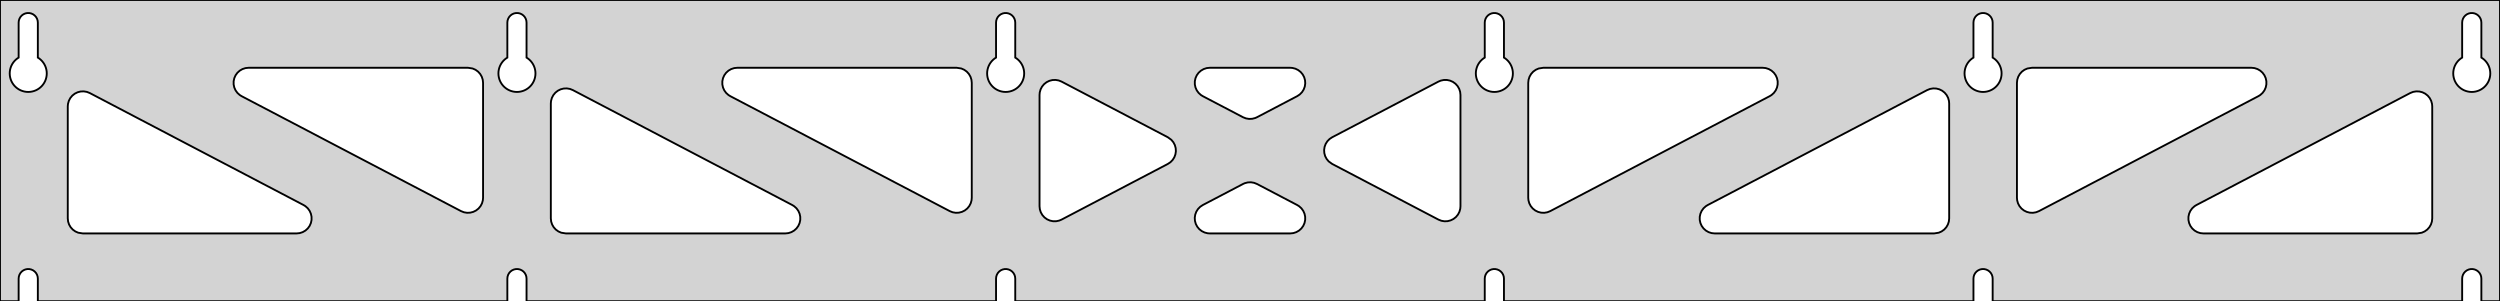 <?xml version="1.0" standalone="no"?>
<!DOCTYPE svg PUBLIC "-//W3C//DTD SVG 1.1//EN" "http://www.w3.org/Graphics/SVG/1.1/DTD/svg11.dtd">
<svg width="664mm" height="80mm" viewBox="0 -80 664 80" xmlns="http://www.w3.org/2000/svg" version="1.1">
<title>OpenSCAD Model</title>
<path d="
M 664,-80 L 0,-80 L 0,-0 L 4.95,-0 L 4.95,-6 L 5.006,-6.53
 L 5.17,-7.037 L 5.437,-7.499 L 5.794,-7.895 L 6.225,-8.208 L 6.712,-8.425 L 7.233,-8.536
 L 7.767,-8.536 L 8.288,-8.425 L 8.775,-8.208 L 9.206,-7.895 L 9.563,-7.499 L 9.83,-7.037
 L 9.994,-6.53 L 10.05,-6 L 10.05,-0 L 134.75,-0 L 134.75,-6 L 134.806,-6.53
 L 134.97,-7.037 L 135.237,-7.499 L 135.594,-7.895 L 136.025,-8.208 L 136.512,-8.425 L 137.033,-8.536
 L 137.567,-8.536 L 138.088,-8.425 L 138.575,-8.208 L 139.006,-7.895 L 139.363,-7.499 L 139.63,-7.037
 L 139.794,-6.53 L 139.85,-6 L 139.85,-0 L 264.55,-0 L 264.55,-6 L 264.606,-6.53
 L 264.77,-7.037 L 265.037,-7.499 L 265.394,-7.895 L 265.825,-8.208 L 266.312,-8.425 L 266.833,-8.536
 L 267.367,-8.536 L 267.888,-8.425 L 268.375,-8.208 L 268.806,-7.895 L 269.163,-7.499 L 269.43,-7.037
 L 269.594,-6.53 L 269.65,-6 L 269.65,-0 L 394.35,-0 L 394.35,-6 L 394.406,-6.53
 L 394.57,-7.037 L 394.837,-7.499 L 395.194,-7.895 L 395.625,-8.208 L 396.112,-8.425 L 396.633,-8.536
 L 397.167,-8.536 L 397.688,-8.425 L 398.175,-8.208 L 398.606,-7.895 L 398.963,-7.499 L 399.23,-7.037
 L 399.394,-6.53 L 399.45,-6 L 399.45,-0 L 524.15,-0 L 524.15,-6 L 524.206,-6.53
 L 524.37,-7.037 L 524.637,-7.499 L 524.994,-7.895 L 525.425,-8.208 L 525.912,-8.425 L 526.433,-8.536
 L 526.967,-8.536 L 527.488,-8.425 L 527.975,-8.208 L 528.406,-7.895 L 528.763,-7.499 L 529.03,-7.037
 L 529.194,-6.53 L 529.25,-6 L 529.25,-0 L 653.95,-0 L 653.95,-6 L 654.006,-6.53
 L 654.17,-7.037 L 654.437,-7.499 L 654.794,-7.895 L 655.225,-8.208 L 655.712,-8.425 L 656.233,-8.536
 L 656.767,-8.536 L 657.288,-8.425 L 657.775,-8.208 L 658.206,-7.895 L 658.563,-7.499 L 658.83,-7.037
 L 658.994,-6.53 L 659.05,-6 L 659.05,-0 L 664,-0 z
M 6.986,-55.607 L 6.477,-55.688 L 5.98,-55.821 L 5.499,-56.005 L 5.04,-56.239 L 4.608,-56.52
 L 4.208,-56.844 L 3.844,-57.208 L 3.52,-57.608 L 3.239,-58.04 L 3.005,-58.499 L 2.821,-58.98
 L 2.688,-59.477 L 2.607,-59.986 L 2.58,-60.5 L 2.607,-61.014 L 2.688,-61.523 L 2.821,-62.02
 L 3.005,-62.501 L 3.239,-62.96 L 3.52,-63.392 L 3.844,-63.792 L 4.208,-64.156 L 4.608,-64.48
 L 4.95,-64.702 L 4.95,-74 L 5.006,-74.53 L 5.17,-75.037 L 5.437,-75.499 L 5.794,-75.895
 L 6.225,-76.208 L 6.712,-76.425 L 7.233,-76.536 L 7.767,-76.536 L 8.288,-76.425 L 8.775,-76.208
 L 9.206,-75.895 L 9.563,-75.499 L 9.83,-75.037 L 9.994,-74.53 L 10.05,-74 L 10.05,-64.702
 L 10.392,-64.48 L 10.792,-64.156 L 11.156,-63.792 L 11.48,-63.392 L 11.761,-62.96 L 11.995,-62.501
 L 12.179,-62.02 L 12.312,-61.523 L 12.393,-61.014 L 12.42,-60.5 L 12.393,-59.986 L 12.312,-59.477
 L 12.179,-58.98 L 11.995,-58.499 L 11.761,-58.04 L 11.48,-57.608 L 11.156,-57.208 L 10.792,-56.844
 L 10.392,-56.52 L 9.96,-56.239 L 9.501,-56.005 L 9.02,-55.821 L 8.523,-55.688 L 8.014,-55.607
 L 7.5,-55.58 z
M 136.786,-55.607 L 136.277,-55.688 L 135.78,-55.821 L 135.299,-56.005 L 134.84,-56.239 L 134.408,-56.52
 L 134.008,-56.844 L 133.644,-57.208 L 133.32,-57.608 L 133.039,-58.04 L 132.805,-58.499 L 132.621,-58.98
 L 132.488,-59.477 L 132.407,-59.986 L 132.38,-60.5 L 132.407,-61.014 L 132.488,-61.523 L 132.621,-62.02
 L 132.805,-62.501 L 133.039,-62.96 L 133.32,-63.392 L 133.644,-63.792 L 134.008,-64.156 L 134.408,-64.48
 L 134.75,-64.702 L 134.75,-74 L 134.806,-74.53 L 134.97,-75.037 L 135.237,-75.499 L 135.594,-75.895
 L 136.025,-76.208 L 136.512,-76.425 L 137.033,-76.536 L 137.567,-76.536 L 138.088,-76.425 L 138.575,-76.208
 L 139.006,-75.895 L 139.363,-75.499 L 139.63,-75.037 L 139.794,-74.53 L 139.85,-74 L 139.85,-64.702
 L 140.192,-64.48 L 140.592,-64.156 L 140.956,-63.792 L 141.28,-63.392 L 141.561,-62.96 L 141.795,-62.501
 L 141.979,-62.02 L 142.112,-61.523 L 142.193,-61.014 L 142.22,-60.5 L 142.193,-59.986 L 142.112,-59.477
 L 141.979,-58.98 L 141.795,-58.499 L 141.561,-58.04 L 141.28,-57.608 L 140.956,-57.208 L 140.592,-56.844
 L 140.192,-56.52 L 139.76,-56.239 L 139.301,-56.005 L 138.82,-55.821 L 138.323,-55.688 L 137.814,-55.607
 L 137.3,-55.58 z
M 266.586,-55.607 L 266.077,-55.688 L 265.58,-55.821 L 265.099,-56.005 L 264.64,-56.239 L 264.208,-56.52
 L 263.808,-56.844 L 263.444,-57.208 L 263.12,-57.608 L 262.839,-58.04 L 262.605,-58.499 L 262.421,-58.98
 L 262.288,-59.477 L 262.207,-59.986 L 262.18,-60.5 L 262.207,-61.014 L 262.288,-61.523 L 262.421,-62.02
 L 262.605,-62.501 L 262.839,-62.96 L 263.12,-63.392 L 263.444,-63.792 L 263.808,-64.156 L 264.208,-64.48
 L 264.55,-64.702 L 264.55,-74 L 264.606,-74.53 L 264.77,-75.037 L 265.037,-75.499 L 265.394,-75.895
 L 265.825,-76.208 L 266.312,-76.425 L 266.833,-76.536 L 267.367,-76.536 L 267.888,-76.425 L 268.375,-76.208
 L 268.806,-75.895 L 269.163,-75.499 L 269.43,-75.037 L 269.594,-74.53 L 269.65,-74 L 269.65,-64.702
 L 269.992,-64.48 L 270.392,-64.156 L 270.756,-63.792 L 271.08,-63.392 L 271.361,-62.96 L 271.595,-62.501
 L 271.779,-62.02 L 271.912,-61.523 L 271.993,-61.014 L 272.02,-60.5 L 271.993,-59.986 L 271.912,-59.477
 L 271.779,-58.98 L 271.595,-58.499 L 271.361,-58.04 L 271.08,-57.608 L 270.756,-57.208 L 270.392,-56.844
 L 269.992,-56.52 L 269.56,-56.239 L 269.101,-56.005 L 268.62,-55.821 L 268.123,-55.688 L 267.614,-55.607
 L 267.1,-55.58 z
M 396.386,-55.607 L 395.877,-55.688 L 395.38,-55.821 L 394.899,-56.005 L 394.44,-56.239 L 394.008,-56.52
 L 393.608,-56.844 L 393.244,-57.208 L 392.92,-57.608 L 392.639,-58.04 L 392.405,-58.499 L 392.221,-58.98
 L 392.088,-59.477 L 392.007,-59.986 L 391.98,-60.5 L 392.007,-61.014 L 392.088,-61.523 L 392.221,-62.02
 L 392.405,-62.501 L 392.639,-62.96 L 392.92,-63.392 L 393.244,-63.792 L 393.608,-64.156 L 394.008,-64.48
 L 394.35,-64.702 L 394.35,-74 L 394.406,-74.53 L 394.57,-75.037 L 394.837,-75.499 L 395.194,-75.895
 L 395.625,-76.208 L 396.112,-76.425 L 396.633,-76.536 L 397.167,-76.536 L 397.688,-76.425 L 398.175,-76.208
 L 398.606,-75.895 L 398.963,-75.499 L 399.23,-75.037 L 399.394,-74.53 L 399.45,-74 L 399.45,-64.702
 L 399.792,-64.48 L 400.192,-64.156 L 400.556,-63.792 L 400.88,-63.392 L 401.161,-62.96 L 401.395,-62.501
 L 401.579,-62.02 L 401.712,-61.523 L 401.793,-61.014 L 401.82,-60.5 L 401.793,-59.986 L 401.712,-59.477
 L 401.579,-58.98 L 401.395,-58.499 L 401.161,-58.04 L 400.88,-57.608 L 400.556,-57.208 L 400.192,-56.844
 L 399.792,-56.52 L 399.36,-56.239 L 398.901,-56.005 L 398.42,-55.821 L 397.923,-55.688 L 397.414,-55.607
 L 396.9,-55.58 z
M 526.186,-55.607 L 525.677,-55.688 L 525.18,-55.821 L 524.699,-56.005 L 524.24,-56.239 L 523.808,-56.52
 L 523.408,-56.844 L 523.044,-57.208 L 522.72,-57.608 L 522.439,-58.04 L 522.205,-58.499 L 522.021,-58.98
 L 521.888,-59.477 L 521.807,-59.986 L 521.78,-60.5 L 521.807,-61.014 L 521.888,-61.523 L 522.021,-62.02
 L 522.205,-62.501 L 522.439,-62.96 L 522.72,-63.392 L 523.044,-63.792 L 523.408,-64.156 L 523.808,-64.48
 L 524.15,-64.702 L 524.15,-74 L 524.206,-74.53 L 524.37,-75.037 L 524.637,-75.499 L 524.994,-75.895
 L 525.425,-76.208 L 525.912,-76.425 L 526.433,-76.536 L 526.967,-76.536 L 527.488,-76.425 L 527.975,-76.208
 L 528.406,-75.895 L 528.763,-75.499 L 529.03,-75.037 L 529.194,-74.53 L 529.25,-74 L 529.25,-64.702
 L 529.592,-64.48 L 529.992,-64.156 L 530.356,-63.792 L 530.68,-63.392 L 530.961,-62.96 L 531.195,-62.501
 L 531.379,-62.02 L 531.512,-61.523 L 531.593,-61.014 L 531.62,-60.5 L 531.593,-59.986 L 531.512,-59.477
 L 531.379,-58.98 L 531.195,-58.499 L 530.961,-58.04 L 530.68,-57.608 L 530.356,-57.208 L 529.992,-56.844
 L 529.592,-56.52 L 529.16,-56.239 L 528.701,-56.005 L 528.22,-55.821 L 527.723,-55.688 L 527.214,-55.607
 L 526.7,-55.58 z
M 655.986,-55.607 L 655.477,-55.688 L 654.98,-55.821 L 654.499,-56.005 L 654.04,-56.239 L 653.608,-56.52
 L 653.208,-56.844 L 652.844,-57.208 L 652.52,-57.608 L 652.239,-58.04 L 652.005,-58.499 L 651.821,-58.98
 L 651.688,-59.477 L 651.607,-59.986 L 651.58,-60.5 L 651.607,-61.014 L 651.688,-61.523 L 651.821,-62.02
 L 652.005,-62.501 L 652.239,-62.96 L 652.52,-63.392 L 652.844,-63.792 L 653.208,-64.156 L 653.608,-64.48
 L 653.95,-64.702 L 653.95,-74 L 654.006,-74.53 L 654.17,-75.037 L 654.437,-75.499 L 654.794,-75.895
 L 655.225,-76.208 L 655.712,-76.425 L 656.233,-76.536 L 656.767,-76.536 L 657.288,-76.425 L 657.775,-76.208
 L 658.206,-75.895 L 658.563,-75.499 L 658.83,-75.037 L 658.994,-74.53 L 659.05,-74 L 659.05,-64.702
 L 659.392,-64.48 L 659.792,-64.156 L 660.156,-63.792 L 660.48,-63.392 L 660.761,-62.96 L 660.995,-62.501
 L 661.179,-62.02 L 661.312,-61.523 L 661.393,-61.014 L 661.42,-60.5 L 661.393,-59.986 L 661.312,-59.477
 L 661.179,-58.98 L 660.995,-58.499 L 660.761,-58.04 L 660.48,-57.608 L 660.156,-57.208 L 659.792,-56.844
 L 659.392,-56.52 L 658.96,-56.239 L 658.501,-56.005 L 658.02,-55.821 L 657.523,-55.688 L 657.014,-55.607
 L 656.5,-55.58 z
M 330.921,-48.556 L 330.144,-48.864 L 319.469,-54.457 L 318.974,-54.764 L 318.353,-55.324 L 317.861,-56
 L 317.521,-56.764 L 317.347,-57.582 L 317.347,-58.418 L 317.521,-59.236 L 317.861,-60 L 318.353,-60.676
 L 318.974,-61.236 L 319.698,-61.654 L 320.493,-61.913 L 321.325,-62 L 342.675,-62 L 343.256,-61.958
 L 344.066,-61.75 L 344.815,-61.379 L 345.471,-60.86 L 346.005,-60.216 L 346.393,-59.476 L 346.618,-58.67
 L 346.671,-57.836 L 346.55,-57.009 L 346.259,-56.224 L 345.812,-55.518 L 345.227,-54.92 L 344.531,-54.457
 L 333.856,-48.864 L 333.391,-48.657 L 332.581,-48.45 L 331.745,-48.416 z
M 253.021,-23.622 L 252.244,-23.931 L 193.975,-54.457 L 193.48,-54.764 L 192.859,-55.324 L 192.367,-56
 L 192.027,-56.764 L 191.853,-57.582 L 191.853,-58.418 L 192.027,-59.236 L 192.367,-60 L 192.859,-60.676
 L 193.48,-61.236 L 194.204,-61.654 L 195,-61.913 L 195.831,-62 L 254.1,-62 L 255.336,-61.804
 L 256.1,-61.464 L 256.777,-60.973 L 257.336,-60.351 L 257.754,-59.627 L 258.013,-58.832 L 258.1,-58
 L 258.1,-27.474 L 258.043,-26.804 L 257.818,-25.998 L 257.43,-25.258 L 256.896,-24.614 L 256.24,-24.095
 L 255.491,-23.724 L 254.681,-23.516 L 253.845,-23.482 z
M 539.119,-23.516 L 538.309,-23.724 L 537.56,-24.095 L 536.904,-24.614 L 536.37,-25.258 L 535.982,-25.998
 L 535.757,-26.804 L 535.7,-27.474 L 535.7,-58 L 535.787,-58.832 L 536.046,-59.627 L 536.464,-60.351
 L 537.023,-60.973 L 537.7,-61.464 L 538.464,-61.804 L 539.7,-62 L 597.969,-62 L 598.8,-61.913
 L 599.596,-61.654 L 600.32,-61.236 L 600.941,-60.676 L 601.433,-60 L 601.773,-59.236 L 601.947,-58.418
 L 601.947,-57.582 L 601.773,-56.764 L 601.433,-56 L 600.941,-55.324 L 600.32,-54.764 L 599.825,-54.457
 L 541.556,-23.931 L 540.779,-23.622 L 539.955,-23.482 z
M 123.221,-23.622 L 122.444,-23.931 L 64.175,-54.457 L 63.68,-54.764 L 63.059,-55.324 L 62.567,-56
 L 62.227,-56.764 L 62.053,-57.582 L 62.053,-58.418 L 62.227,-59.236 L 62.567,-60 L 63.059,-60.676
 L 63.68,-61.236 L 64.404,-61.654 L 65.2,-61.913 L 66.031,-62 L 124.3,-62 L 125.536,-61.804
 L 126.3,-61.464 L 126.977,-60.973 L 127.536,-60.351 L 127.954,-59.627 L 128.213,-58.832 L 128.3,-58
 L 128.3,-27.474 L 128.243,-26.804 L 128.018,-25.998 L 127.63,-25.258 L 127.096,-24.614 L 126.44,-24.095
 L 125.691,-23.724 L 124.881,-23.516 L 124.045,-23.482 z
M 409.319,-23.516 L 408.509,-23.724 L 407.76,-24.095 L 407.104,-24.614 L 406.57,-25.258 L 406.182,-25.998
 L 405.957,-26.804 L 405.9,-27.474 L 405.9,-58 L 405.987,-58.832 L 406.246,-59.627 L 406.664,-60.351
 L 407.223,-60.973 L 407.9,-61.464 L 408.664,-61.804 L 409.9,-62 L 468.169,-62 L 469,-61.913
 L 469.796,-61.654 L 470.52,-61.236 L 471.141,-60.676 L 471.633,-60 L 471.973,-59.236 L 472.147,-58.418
 L 472.147,-57.582 L 471.973,-56.764 L 471.633,-56 L 471.141,-55.324 L 470.52,-54.764 L 470.025,-54.457
 L 411.756,-23.931 L 410.979,-23.622 L 410.155,-23.482 z
M 279.682,-21.24 L 278.864,-21.414 L 278.1,-21.754 L 277.423,-22.245 L 276.864,-22.867 L 276.446,-23.591
 L 276.187,-24.387 L 276.1,-25.218 L 276.1,-54.782 L 276.157,-55.452 L 276.382,-56.258 L 276.77,-56.998
 L 277.304,-57.642 L 277.96,-58.161 L 278.709,-58.532 L 279.519,-58.739 L 280.355,-58.774 L 281.179,-58.634
 L 281.956,-58.325 L 310.172,-43.543 L 311.112,-42.86 L 311.646,-42.216 L 312.034,-41.476 L 312.259,-40.67
 L 312.313,-39.836 L 312.191,-39.009 L 311.9,-38.224 L 311.453,-37.518 L 310.868,-36.92 L 310.172,-36.457
 L 281.956,-21.675 L 281.336,-21.414 L 280.518,-21.24 z
M 382.821,-21.366 L 382.044,-21.675 L 353.828,-36.457 L 352.888,-37.14 L 352.354,-37.784 L 351.966,-38.524
 L 351.741,-39.33 L 351.687,-40.164 L 351.809,-40.991 L 352.1,-41.776 L 352.547,-42.482 L 353.132,-43.08
 L 353.828,-43.543 L 382.044,-58.325 L 382.664,-58.586 L 383.482,-58.76 L 384.318,-58.76 L 385.136,-58.586
 L 385.9,-58.246 L 386.577,-57.755 L 387.136,-57.133 L 387.554,-56.409 L 387.813,-55.614 L 387.9,-54.782
 L 387.9,-25.218 L 387.843,-24.548 L 387.618,-23.742 L 387.23,-23.002 L 386.696,-22.358 L 386.04,-21.839
 L 385.291,-21.468 L 384.481,-21.261 L 383.645,-21.226 z
M 150.3,-18 L 149.064,-18.196 L 148.3,-18.536 L 147.623,-19.027 L 147.064,-19.649 L 146.646,-20.373
 L 146.387,-21.168 L 146.3,-22 L 146.3,-52.526 L 146.357,-53.196 L 146.582,-54.002 L 146.97,-54.742
 L 147.504,-55.386 L 148.16,-55.905 L 148.909,-56.276 L 149.719,-56.484 L 150.555,-56.518 L 151.379,-56.378
 L 152.156,-56.069 L 210.425,-25.543 L 210.92,-25.236 L 211.541,-24.677 L 212.033,-24 L 212.373,-23.236
 L 212.547,-22.418 L 212.547,-21.582 L 212.373,-20.764 L 212.033,-20 L 211.541,-19.323 L 210.92,-18.764
 L 210.196,-18.346 L 209.4,-18.087 L 208.569,-18 z
M 455.431,-18 L 454.6,-18.087 L 453.804,-18.346 L 453.08,-18.764 L 452.459,-19.323 L 451.967,-20
 L 451.627,-20.764 L 451.453,-21.582 L 451.453,-22.418 L 451.627,-23.236 L 451.967,-24 L 452.459,-24.677
 L 453.08,-25.236 L 453.575,-25.543 L 511.844,-56.069 L 512.621,-56.378 L 513.445,-56.518 L 514.281,-56.484
 L 515.091,-56.276 L 515.84,-55.905 L 516.496,-55.386 L 517.03,-54.742 L 517.418,-54.002 L 517.643,-53.196
 L 517.7,-52.526 L 517.7,-22 L 517.613,-21.168 L 517.354,-20.373 L 516.936,-19.649 L 516.377,-19.027
 L 515.7,-18.536 L 514.936,-18.196 L 513.7,-18 z
M 22,-18 L 20.764,-18.196 L 20,-18.536 L 19.323,-19.027 L 18.764,-19.649 L 18.346,-20.373
 L 18.087,-21.168 L 18,-22 L 18,-51.74 L 18.057,-52.411 L 18.282,-53.216 L 18.67,-53.957
 L 19.204,-54.6 L 19.86,-55.119 L 20.609,-55.49 L 21.419,-55.698 L 22.255,-55.732 L 23.079,-55.592
 L 23.856,-55.283 L 80.625,-25.543 L 81.12,-25.236 L 81.741,-24.677 L 82.233,-24 L 82.573,-23.236
 L 82.747,-22.418 L 82.747,-21.582 L 82.573,-20.764 L 82.233,-20 L 81.741,-19.323 L 81.12,-18.764
 L 80.396,-18.346 L 79.6,-18.087 L 78.769,-18 z
M 585.231,-18 L 584.4,-18.087 L 583.604,-18.346 L 582.88,-18.764 L 582.259,-19.323 L 581.767,-20
 L 581.427,-20.764 L 581.253,-21.582 L 581.253,-22.418 L 581.427,-23.236 L 581.767,-24 L 582.259,-24.677
 L 582.88,-25.236 L 583.375,-25.543 L 640.144,-55.283 L 640.921,-55.592 L 641.745,-55.732 L 642.581,-55.698
 L 643.391,-55.49 L 644.14,-55.119 L 644.796,-54.6 L 645.33,-53.957 L 645.718,-53.216 L 645.943,-52.411
 L 646,-51.74 L 646,-22 L 645.913,-21.168 L 645.654,-20.373 L 645.236,-19.649 L 644.677,-19.027
 L 644,-18.536 L 643.236,-18.196 L 642,-18 z
M 321.325,-18 L 320.744,-18.042 L 319.934,-18.25 L 319.185,-18.621 L 318.529,-19.14 L 317.995,-19.784
 L 317.607,-20.524 L 317.382,-21.329 L 317.329,-22.164 L 317.45,-22.991 L 317.741,-23.776 L 318.188,-24.482
 L 318.773,-25.08 L 319.469,-25.543 L 330.144,-31.136 L 330.609,-31.343 L 331.419,-31.55 L 332.255,-31.584
 L 333.079,-31.444 L 333.856,-31.136 L 344.531,-25.543 L 345.026,-25.236 L 345.647,-24.677 L 346.139,-24
 L 346.479,-23.236 L 346.653,-22.418 L 346.653,-21.582 L 346.479,-20.764 L 346.139,-20 L 345.647,-19.323
 L 345.026,-18.764 L 344.302,-18.346 L 343.506,-18.087 L 342.675,-18 z
" stroke="black" fill="lightgray" stroke-width="0.5"/>
</svg>
